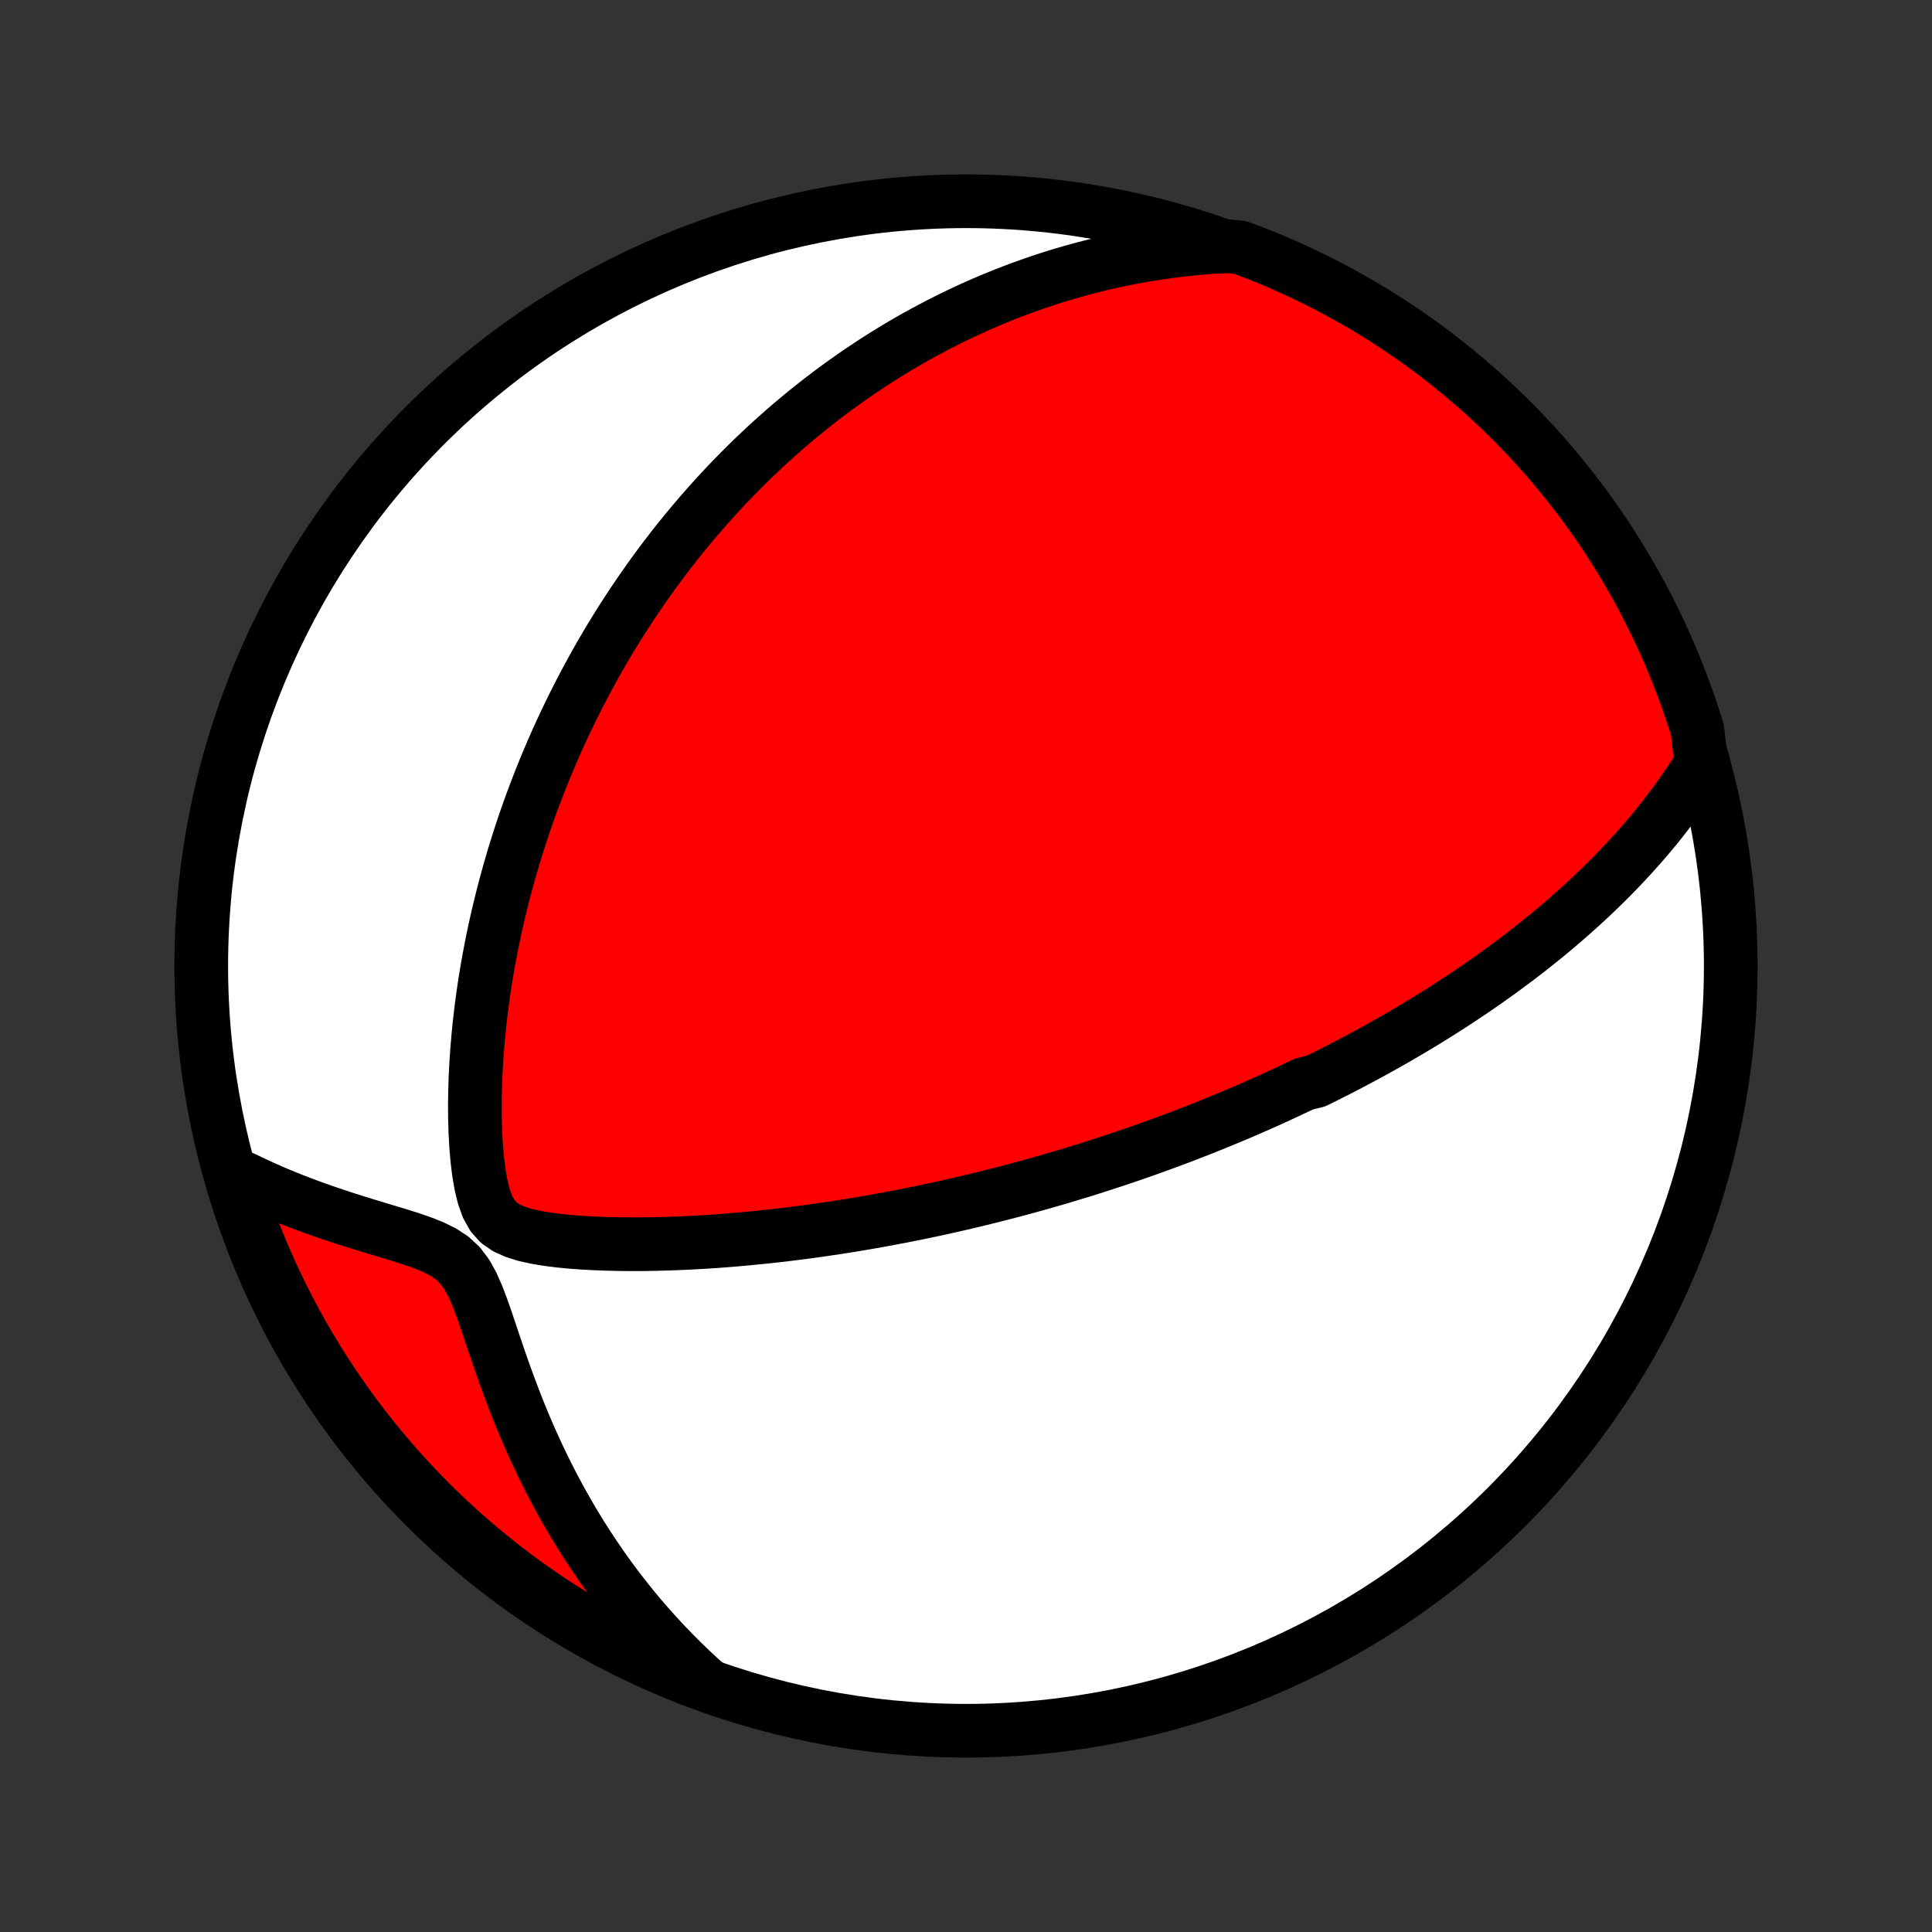 <?xml version="1.0" encoding="utf-8" standalone="no"?>
<!DOCTYPE svg PUBLIC "-//W3C//DTD SVG 1.1//EN"
  "http://www.w3.org/Graphics/SVG/1.1/DTD/svg11.dtd">
<!-- Created with matplotlib (http://matplotlib.org/) -->
<svg height="72pt" version="1.1" viewBox="0 0 72 72" width="72pt" xmlns="http://www.w3.org/2000/svg" xmlns:xlink="http://www.w3.org/1999/xlink">
 <rect x="0" y="0" width="72" height="72" fill="#333333" stroke="none"/>
 <defs>
  <style type="text/css">
*{stroke-linecap:butt;stroke-linejoin:round;}
  </style>
 </defs>
 <g id="figure_1">
  <g id="patch_1">
   <path d="
M0 72
L72 72
L72 0
L0 0
z
" style="fill:none;"/>
  </g>
  <g id="axes_1">
   <g id="PatchCollection_1">
    <defs>
     <path d="
M36 -7.5
C43.558 -7.5 50.808 -10.503 56.153 -15.848
C61.497 -21.192 64.5 -28.442 64.5 -36
C64.5 -43.558 61.497 -50.808 56.153 -56.153
C50.808 -61.497 43.558 -64.5 36 -64.5
C28.442 -64.5 21.192 -61.497 15.848 -56.153
C10.503 -50.808 7.5 -43.558 7.5 -36
C7.5 -28.442 10.503 -21.192 15.848 -15.848
C21.192 -10.503 28.442 -7.5 36 -7.5
z
" id="C0_0_a811fe30f3"/>
     <path d="
M63.401 -43.542
L63.203 -43.225
L63.001 -42.914
L62.795 -42.611
L62.587 -42.314
L62.375 -42.023
L62.161 -41.739
L61.945 -41.461
L61.727 -41.189
L61.507 -40.922
L61.285 -40.662
L61.062 -40.407
L60.838 -40.157
L60.613 -39.913
L60.387 -39.673
L60.161 -39.439
L59.934 -39.209
L59.706 -38.985
L59.479 -38.764
L59.251 -38.549
L59.023 -38.337
L58.795 -38.13
L58.567 -37.927
L58.34 -37.728
L58.112 -37.532
L57.885 -37.34
L57.658 -37.152
L57.431 -36.968
L57.205 -36.787
L56.979 -36.609
L56.754 -36.434
L56.529 -36.262
L56.304 -36.094
L56.08 -35.928
L55.857 -35.765
L55.633 -35.605
L55.411 -35.447
L55.188 -35.292
L54.967 -35.139
L54.745 -34.989
L54.524 -34.841
L54.303 -34.696
L54.083 -34.552
L53.863 -34.411
L53.643 -34.271
L53.424 -34.134
L53.205 -33.998
L52.986 -33.864
L52.767 -33.733
L52.548 -33.602
L52.33 -33.474
L52.111 -33.346
L51.893 -33.221
L51.674 -33.097
L51.456 -32.974
L51.237 -32.853
L51.018 -32.734
L50.799 -32.615
L50.58 -32.498
L50.361 -32.382
L50.141 -32.267
L49.921 -32.153
L49.7 -32.041
L49.479 -31.929
L49.257 -31.818
L49.035 -31.709
L48.589 -31.6
L48.364 -31.492
L48.139 -31.386
L47.913 -31.28
L47.686 -31.174
L47.459 -31.07
L47.23 -30.966
L47 -30.864
L46.768 -30.762
L46.536 -30.66
L46.302 -30.559
L46.067 -30.459
L45.831 -30.36
L45.593 -30.261
L45.353 -30.163
L45.112 -30.065
L44.869 -29.968
L44.624 -29.871
L44.378 -29.775
L44.13 -29.679
L43.879 -29.584
L43.627 -29.49
L43.372 -29.396
L43.115 -29.302
L42.856 -29.209
L42.595 -29.116
L42.331 -29.024
L42.064 -28.932
L41.795 -28.841
L41.523 -28.75
L41.248 -28.66
L40.971 -28.57
L40.69 -28.48
L40.407 -28.391
L40.12 -28.303
L39.83 -28.215
L39.537 -28.127
L39.24 -28.04
L38.94 -27.954
L38.636 -27.868
L38.329 -27.783
L38.018 -27.698
L37.703 -27.614
L37.384 -27.531
L37.062 -27.449
L36.735 -27.367
L36.404 -27.286
L36.069 -27.206
L35.729 -27.127
L35.386 -27.049
L35.038 -26.971
L34.685 -26.895
L34.328 -26.82
L33.967 -26.747
L33.6 -26.674
L33.23 -26.604
L32.854 -26.534
L32.474 -26.466
L32.09 -26.4
L31.701 -26.335
L31.307 -26.273
L30.908 -26.212
L30.505 -26.154
L30.098 -26.097
L29.686 -26.044
L29.27 -25.992
L28.85 -25.944
L28.425 -25.898
L27.997 -25.855
L27.565 -25.815
L27.129 -25.778
L26.69 -25.745
L26.248 -25.716
L25.803 -25.691
L25.355 -25.669
L24.906 -25.653
L24.454 -25.64
L24.001 -25.633
L23.547 -25.631
L23.092 -25.635
L22.638 -25.645
L22.185 -25.661
L21.734 -25.686
L21.287 -25.718
L20.845 -25.761
L20.412 -25.816
L19.99 -25.885
L19.587 -25.974
L19.21 -26.09
L18.871 -26.241
L18.582 -26.442
L18.348 -26.704
L18.167 -27.032
L18.028 -27.421
L17.924 -27.854
L17.844 -28.319
L17.785 -28.805
L17.743 -29.305
L17.715 -29.813
L17.7 -30.326
L17.697 -30.841
L17.704 -31.358
L17.721 -31.874
L17.748 -32.389
L17.783 -32.902
L17.827 -33.412
L17.879 -33.919
L17.938 -34.422
L18.005 -34.92
L18.078 -35.413
L18.159 -35.902
L18.246 -36.385
L18.338 -36.863
L18.437 -37.335
L18.541 -37.801
L18.65 -38.261
L18.764 -38.714
L18.883 -39.162
L19.006 -39.602
L19.133 -40.037
L19.264 -40.465
L19.399 -40.886
L19.537 -41.3
L19.679 -41.709
L19.824 -42.11
L19.972 -42.505
L20.122 -42.894
L20.276 -43.276
L20.431 -43.652
L20.589 -44.021
L20.749 -44.385
L20.911 -44.742
L21.075 -45.093
L21.241 -45.438
L21.408 -45.777
L21.577 -46.111
L21.748 -46.439
L21.92 -46.761
L22.093 -47.078
L22.267 -47.389
L22.443 -47.696
L22.619 -47.997
L22.797 -48.293
L22.976 -48.585
L23.156 -48.871
L23.337 -49.153
L23.518 -49.431
L23.701 -49.703
L23.884 -49.972
L24.068 -50.236
L24.253 -50.496
L24.439 -50.753
L24.625 -51.005
L24.812 -51.253
L25.001 -51.498
L25.189 -51.739
L25.379 -51.976
L25.569 -52.21
L25.761 -52.441
L25.953 -52.668
L26.145 -52.892
L26.339 -53.113
L26.534 -53.331
L26.729 -53.546
L26.925 -53.758
L27.122 -53.968
L27.321 -54.174
L27.52 -54.378
L27.72 -54.579
L27.921 -54.778
L28.123 -54.974
L28.327 -55.167
L28.531 -55.359
L28.737 -55.548
L28.944 -55.734
L29.153 -55.919
L29.362 -56.101
L29.574 -56.281
L29.786 -56.459
L30 -56.635
L30.216 -56.809
L30.433 -56.981
L30.652 -57.151
L30.873 -57.319
L31.095 -57.486
L31.32 -57.65
L31.546 -57.812
L31.774 -57.973
L32.005 -58.132
L32.237 -58.288
L32.472 -58.444
L32.709 -58.597
L32.948 -58.749
L33.19 -58.898
L33.434 -59.046
L33.681 -59.193
L33.931 -59.337
L34.184 -59.48
L34.439 -59.62
L34.698 -59.759
L34.959 -59.896
L35.224 -60.031
L35.492 -60.165
L35.764 -60.296
L36.039 -60.425
L36.318 -60.552
L36.6 -60.677
L36.886 -60.8
L37.176 -60.92
L37.471 -61.038
L37.769 -61.154
L38.072 -61.267
L38.38 -61.378
L38.691 -61.486
L39.008 -61.591
L39.33 -61.694
L39.656 -61.793
L39.988 -61.889
L40.325 -61.982
L40.667 -62.071
L41.015 -62.157
L41.369 -62.239
L41.728 -62.316
L42.093 -62.39
L42.465 -62.459
L42.843 -62.524
L43.227 -62.583
L43.617 -62.638
L44.014 -62.687
L44.418 -62.73
L44.829 -62.767
L45.247 -62.798
L45.758 -62.822
L46.224 -62.778
L46.686 -62.603
L47.146 -62.421
L47.602 -62.23
L48.054 -62.032
L48.503 -61.825
L48.948 -61.611
L49.389 -61.389
L49.827 -61.159
L50.259 -60.921
L50.688 -60.676
L51.112 -60.424
L51.531 -60.164
L51.946 -59.896
L52.356 -59.622
L52.761 -59.34
L53.16 -59.051
L53.555 -58.755
L53.944 -58.452
L54.328 -58.142
L54.706 -57.825
L55.078 -57.502
L55.445 -57.172
L55.806 -56.836
L56.16 -56.494
L56.509 -56.145
L56.851 -55.79
L57.187 -55.429
L57.516 -55.062
L57.839 -54.69
L58.155 -54.311
L58.465 -53.927
L58.768 -53.538
L59.063 -53.143
L59.352 -52.743
L59.634 -52.338
L59.908 -51.928
L60.175 -51.513
L60.435 -51.094
L60.687 -50.669
L60.932 -50.241
L61.169 -49.808
L61.399 -49.37
L61.62 -48.929
L61.834 -48.484
L62.04 -48.035
L62.239 -47.582
L62.429 -47.126
L62.611 -46.666
L62.785 -46.203
L62.951 -45.737
L63.108 -45.269
L63.258 -44.797
z
" id="C0_1_dcd4dfbef3"/>
     <path d="
M26.348 -9.215
L26.028 -9.502
L25.711 -9.798
L25.397 -10.102
L25.086 -10.414
L24.778 -10.734
L24.473 -11.062
L24.171 -11.399
L23.872 -11.745
L23.578 -12.098
L23.288 -12.461
L23.001 -12.831
L22.719 -13.21
L22.442 -13.598
L22.17 -13.994
L21.902 -14.398
L21.64 -14.81
L21.383 -15.231
L21.133 -15.659
L20.887 -16.095
L20.649 -16.538
L20.416 -16.989
L20.19 -17.447
L19.971 -17.911
L19.758 -18.382
L19.553 -18.858
L19.354 -19.34
L19.162 -19.826
L18.977 -20.316
L18.797 -20.809
L18.624 -21.303
L18.456 -21.797
L18.291 -22.288
L18.128 -22.774
L17.962 -23.249
L17.788 -23.707
L17.599 -24.136
L17.383 -24.524
L17.13 -24.857
L16.832 -25.131
L16.495 -25.351
L16.127 -25.532
L15.739 -25.687
L15.338 -25.826
L14.93 -25.956
L14.519 -26.081
L14.107 -26.205
L13.697 -26.329
L13.289 -26.455
L12.883 -26.583
L12.482 -26.715
L12.086 -26.849
L11.695 -26.988
L11.309 -27.13
L10.929 -27.276
L10.554 -27.427
L10.187 -27.581
L9.825 -27.74
L9.47 -27.903
L9.121 -28.07
L8.732 -28.241
L8.881 -27.71
L9.038 -27.235
L9.204 -26.764
L9.377 -26.294
L9.559 -25.828
L9.748 -25.365
L9.946 -24.905
L10.151 -24.449
L10.365 -23.996
L10.586 -23.547
L10.815 -23.101
L11.052 -22.66
L11.296 -22.222
L11.548 -21.789
L11.807 -21.36
L12.074 -20.935
L12.348 -20.515
L12.629 -20.1
L12.917 -19.69
L13.212 -19.284
L13.514 -18.884
L13.823 -18.489
L14.139 -18.099
L14.461 -17.715
L14.79 -17.336
L15.126 -16.963
L15.468 -16.596
L15.816 -16.234
L16.17 -15.879
L16.53 -15.53
L16.897 -15.187
L17.269 -14.85
L17.646 -14.52
L18.03 -14.197
L18.419 -13.88
L18.813 -13.569
L19.212 -13.266
L19.616 -12.969
L20.026 -12.68
L20.44 -12.397
L20.86 -12.122
L21.283 -11.854
L21.711 -11.594
L22.144 -11.341
L22.581 -11.095
L23.021 -10.857
L23.466 -10.627
L23.915 -10.404
L24.367 -10.189
L24.823 -9.982
L25.282 -9.783
L25.745 -9.592
z
" id="C0_2_9e0e49bc8f"/>
    </defs>
    <g clip-path="url(#p1bffca34e9)">
     <use style="fill:#ffffff;stroke:#000000;stroke-width:2.0;" x="0.0" xlink:href="#C0_0_a811fe30f3" y="72.0"/>
    </g>
    <g clip-path="url(#p1bffca34e9)">
     <use style="fill:#ff0000;stroke:#000000;stroke-width:2.0;" x="0.0" xlink:href="#C0_1_dcd4dfbef3" y="72.0"/>
    </g>
    <g clip-path="url(#p1bffca34e9)">
     <use style="fill:#ff0000;stroke:#000000;stroke-width:2.0;" x="0.0" xlink:href="#C0_2_9e0e49bc8f" y="72.0"/>
    </g>
   </g>
  </g>
 </g>
 <defs>
  <clipPath id="p1bffca34e9">
   <rect height="72.0" width="72.0" x="0.0" y="0.0"/>
  </clipPath>
 </defs>
</svg>
